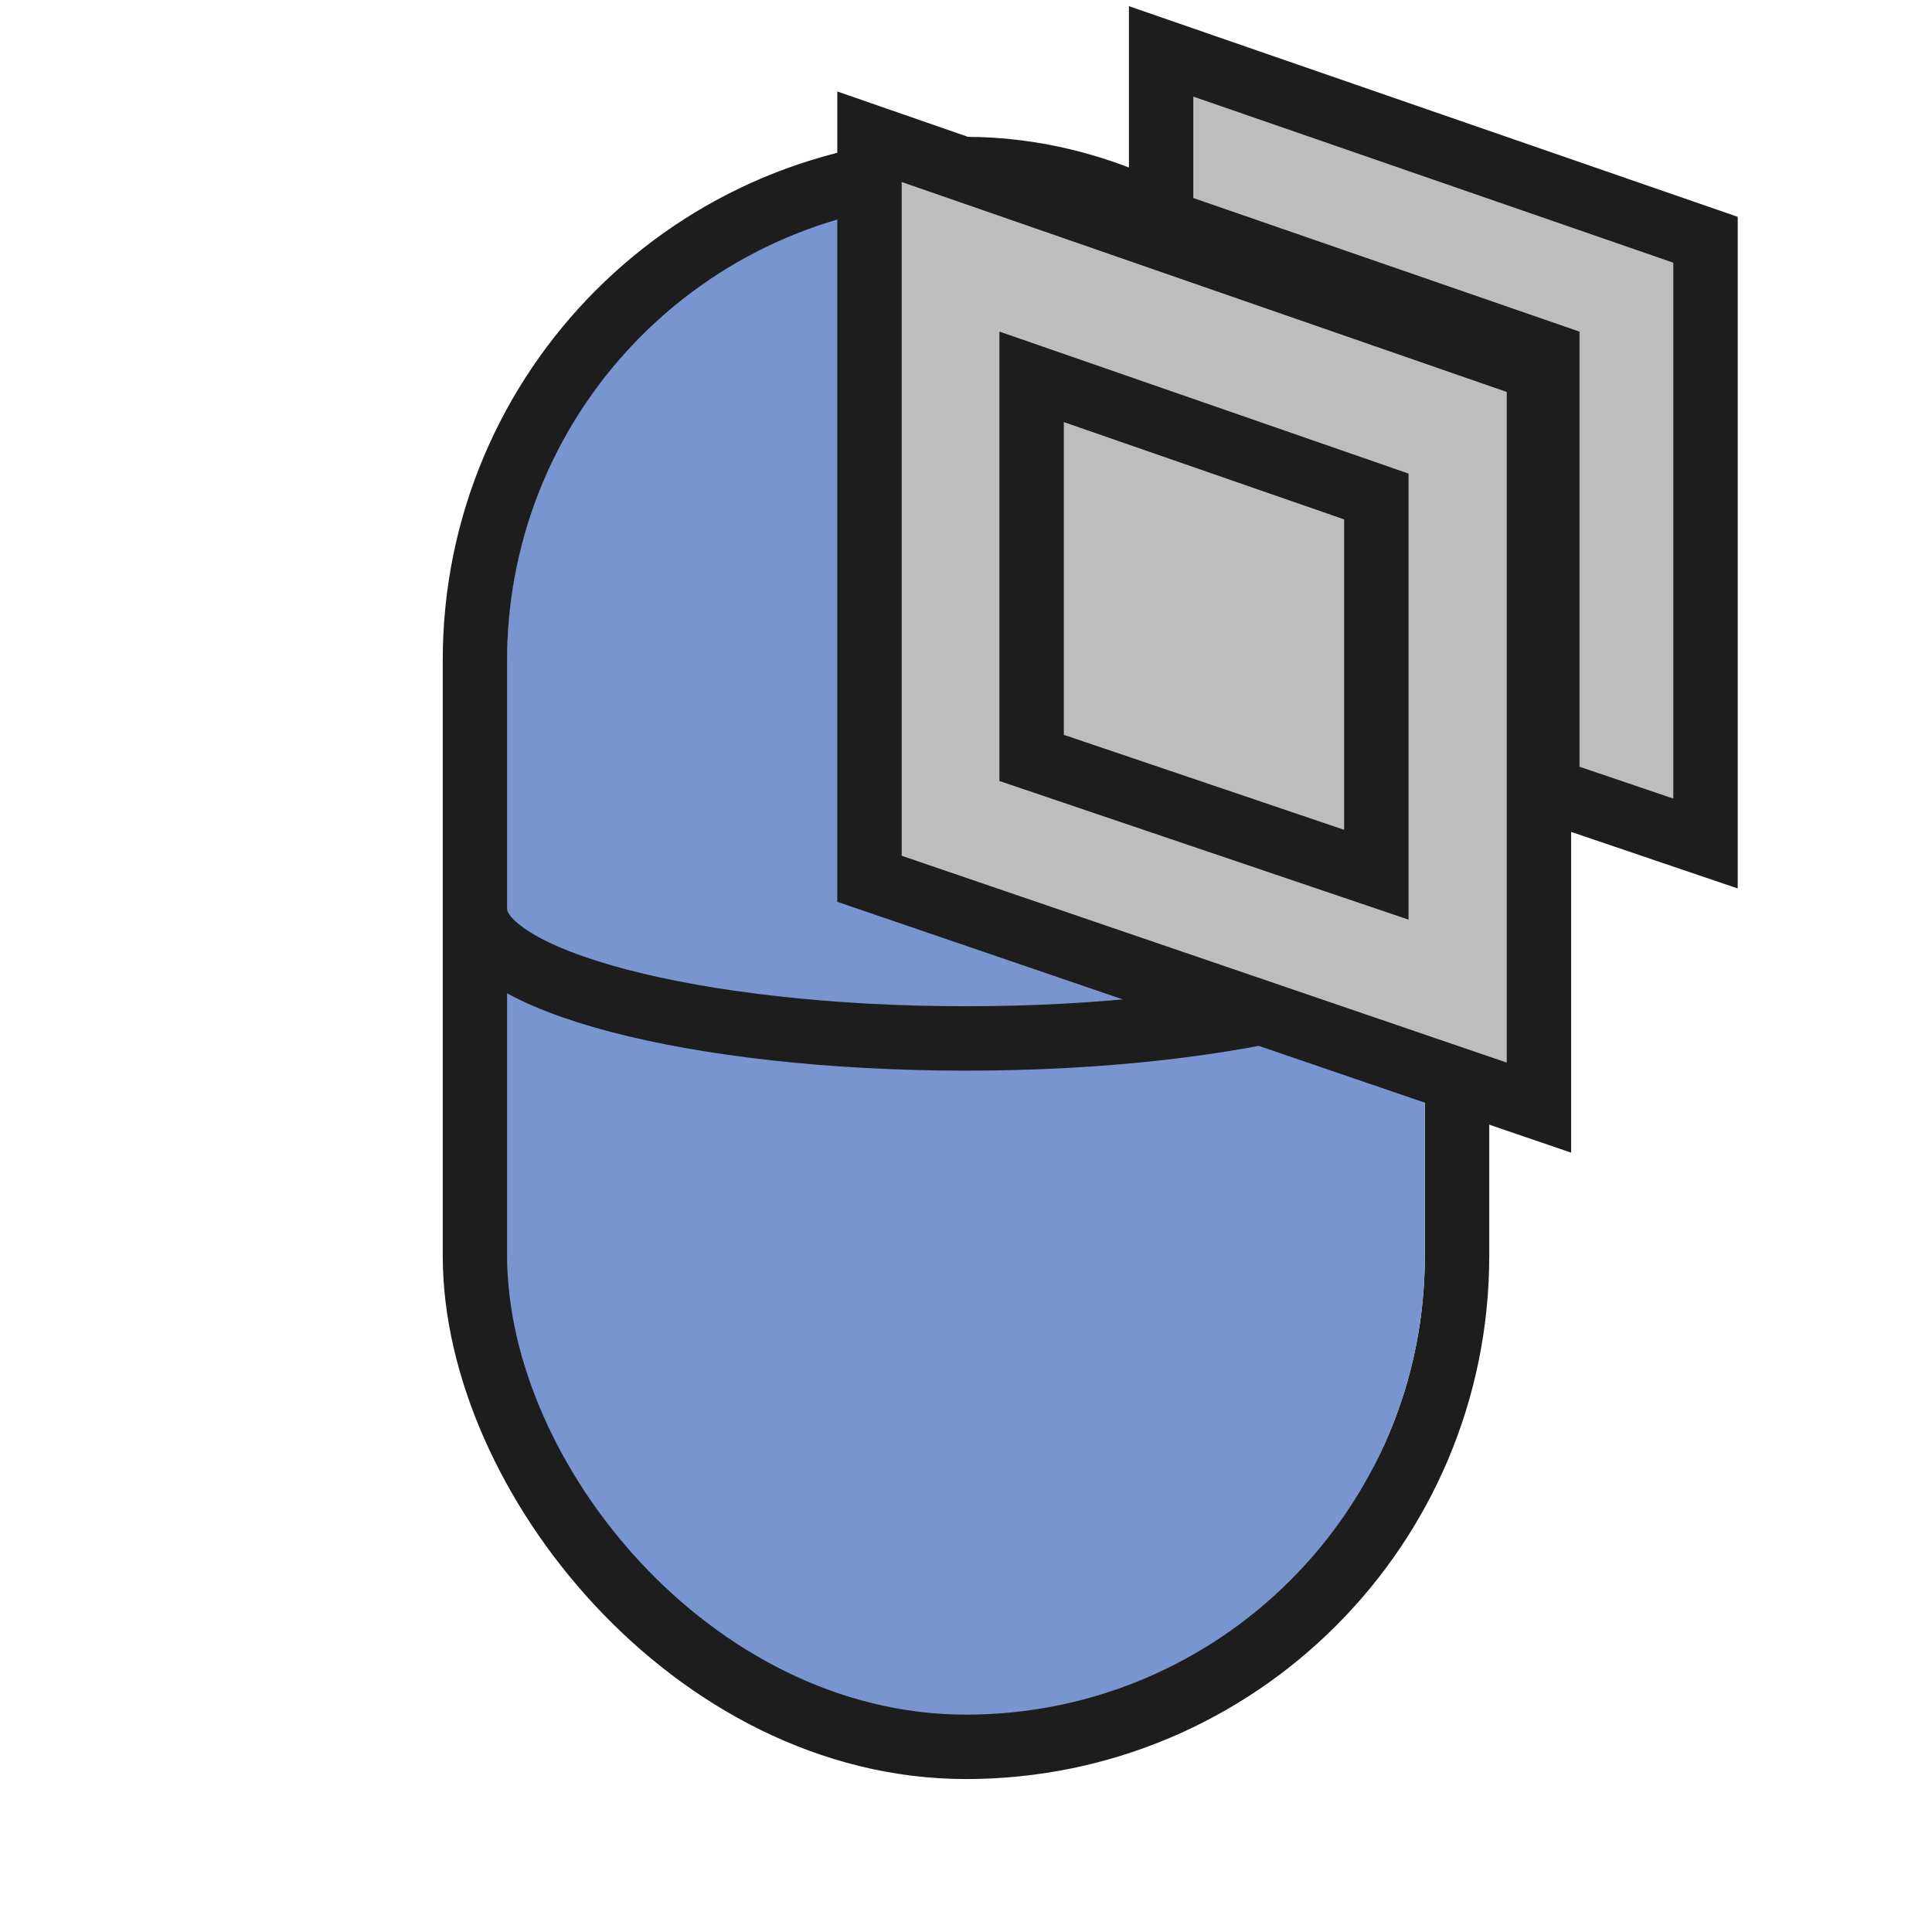 <svg width="240" height="240" viewBox="0 0 240 240" fill="none" xmlns="http://www.w3.org/2000/svg">
<path fill-rule="evenodd" clip-rule="evenodd" d="M119.7 25C88.385 25 63 50.385 63 81.7V157.3C63 188.615 88.385 214 119.7 214C151.015 214 176.4 188.615 176.4 157.3V81.7C176.4 50.385 151.015 25 119.7 25ZM120 41C97.909 41 80 58.909 80 81V158C80 180.091 97.909 198 120 198C142.091 198 160 180.091 160 158V81C160 58.909 142.091 41 120 41Z" fill="#1D1D1D"/>
<rect x="59" y="21" width="122" height="196" rx="61" stroke="#1D1D1D" stroke-width="8"/>
<rect x="67" y="29" width="106" height="180" rx="53" fill="#7895CF" stroke="#7895CF" stroke-width="8"/>
<path d="M181 113C181 121.837 153.689 129 120 129C86.311 129 59 121.837 59 113" stroke="#1D1D1D" stroke-width="8"/>
<path d="M144.238 24.598V27.446L146.93 28.378L192.211 44.046V95.246V98.112L194.925 99.033L206.579 102.99L211.865 104.784V99.202V32.633V29.784L209.173 28.852L149.546 8.22L144.238 6.383V12V24.598Z" fill="#BDBDBD" stroke="#1D1D1D" stroke-width="8"/>
<path d="M108.01 106.306V109.166L110.716 110.091L185.88 135.785L191.174 137.594V132V48.691V45.845L188.486 44.912L113.321 18.829L108.01 16.986V22.608V106.306Z" fill="#BDBDBD" stroke="#1D1D1D" stroke-width="8"/>
<path d="M133.464 48.655L128.152 46.812V52.434V91.282V94.15L130.869 95.071L165.688 106.869L170.972 108.66V103.081V64.52V61.675L168.284 60.741L133.464 48.655Z" fill="#BDBDBD" stroke="#1D1D1D" stroke-width="8"/>
</svg>
